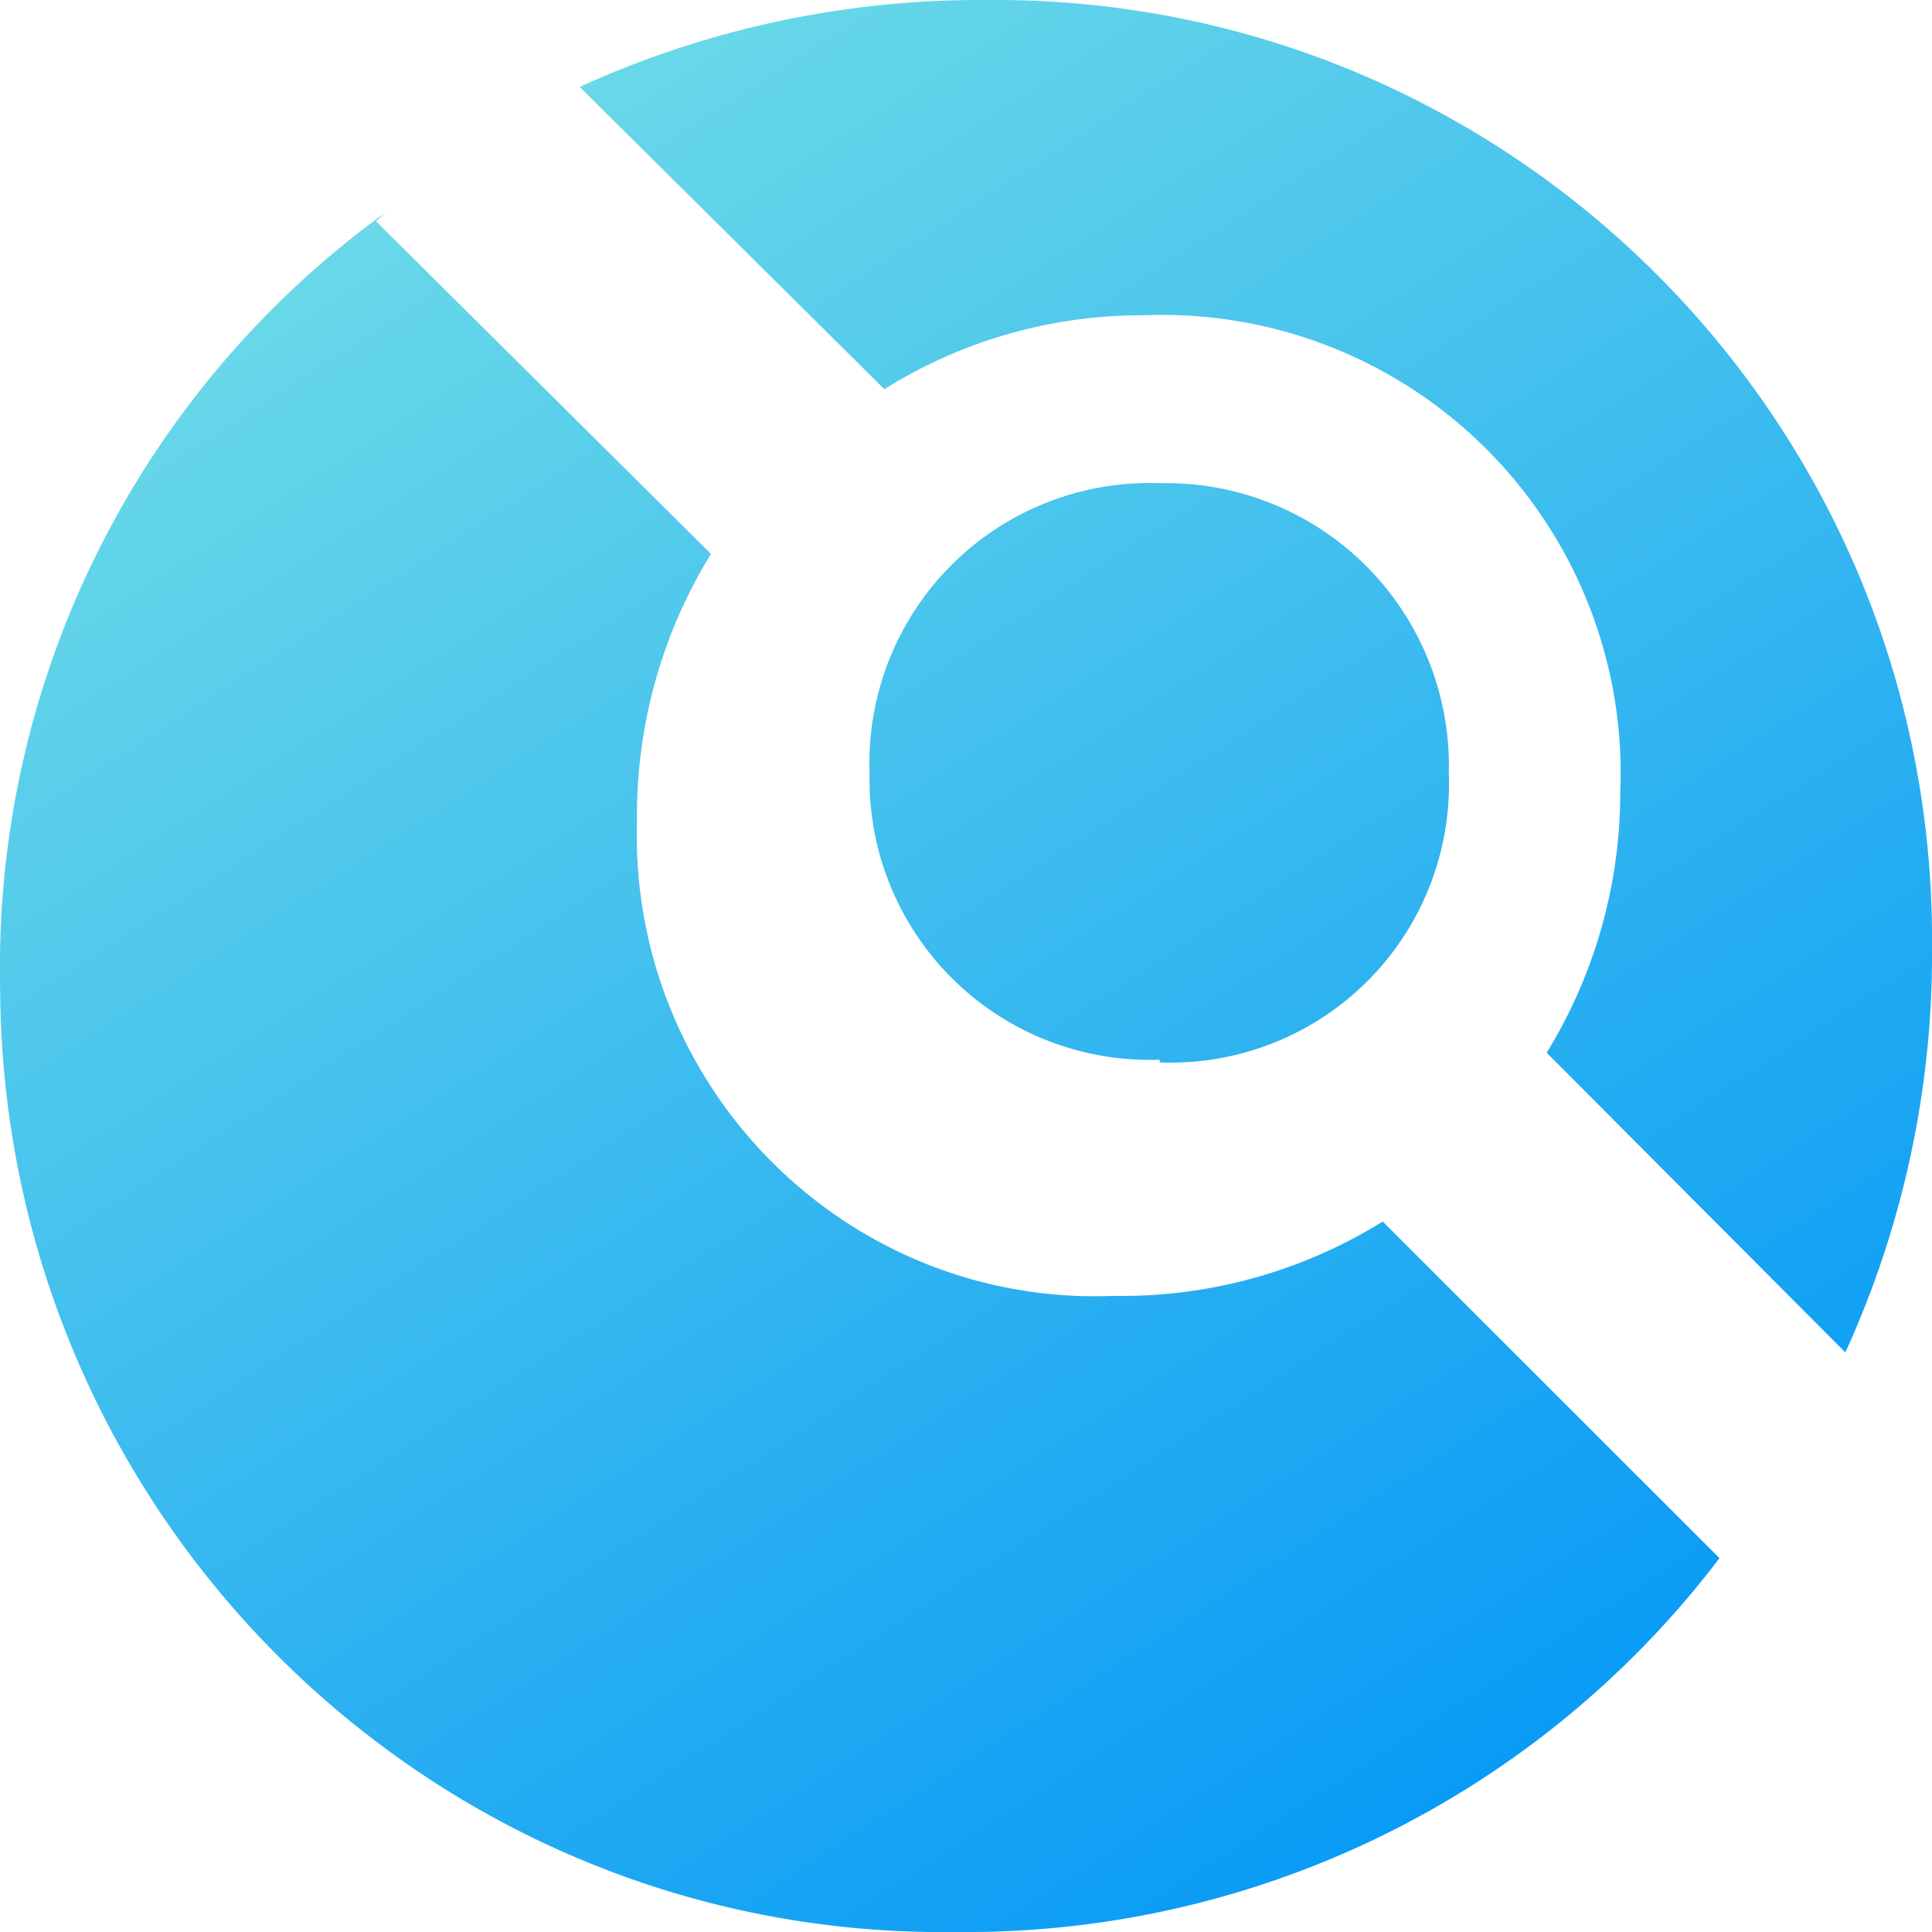 <svg fill="none" xmlns="http://www.w3.org/2000/svg" viewBox="0 0 20 20"><path fill-rule="evenodd" clip-rule="evenodd" d="M12.005 10.97a2.9 2.9 0 01-3.003-2.96 2.9 2.9 0 013.002-3.008 2.927 2.927 0 012.994 3.007 2.882 2.882 0 01-2.993 2.989v-.027zM6 .9a9.987 9.987 0 014.203-.9C15.56-.053 19.945 4.258 20 9.63v.144A9.928 9.928 0 0119.103 14l-3.092-3.102a5.15 5.15 0 00.762-2.697 4.743 4.743 0 00-4.93-4.937 5.013 5.013 0 00-2.688.765L6 .899zM3.991 2.2l-.099.09L7.36 5.734a5.16 5.16 0 00-.766 2.762c-.081 2.635 1.977 4.838 4.597 4.921.116.003.232.002.349-.002a5.116 5.116 0 002.774-.77L17.8 16.13A9.792 9.792 0 019.91 20c-5.393.08-9.829-4.25-9.908-9.673L0 10.153A9.645 9.645 0 013.99 2.2z" fill="url(#paint0_linear)"/><defs><linearGradient id="paint0_linear" x1="-6.46" y1="6.46" x2="6.46" y2="26.46" gradientUnits="userSpaceOnUse"><stop stop-color="#73DFE7"/><stop offset="1" stop-color="#0095F7"/></linearGradient></defs></svg>